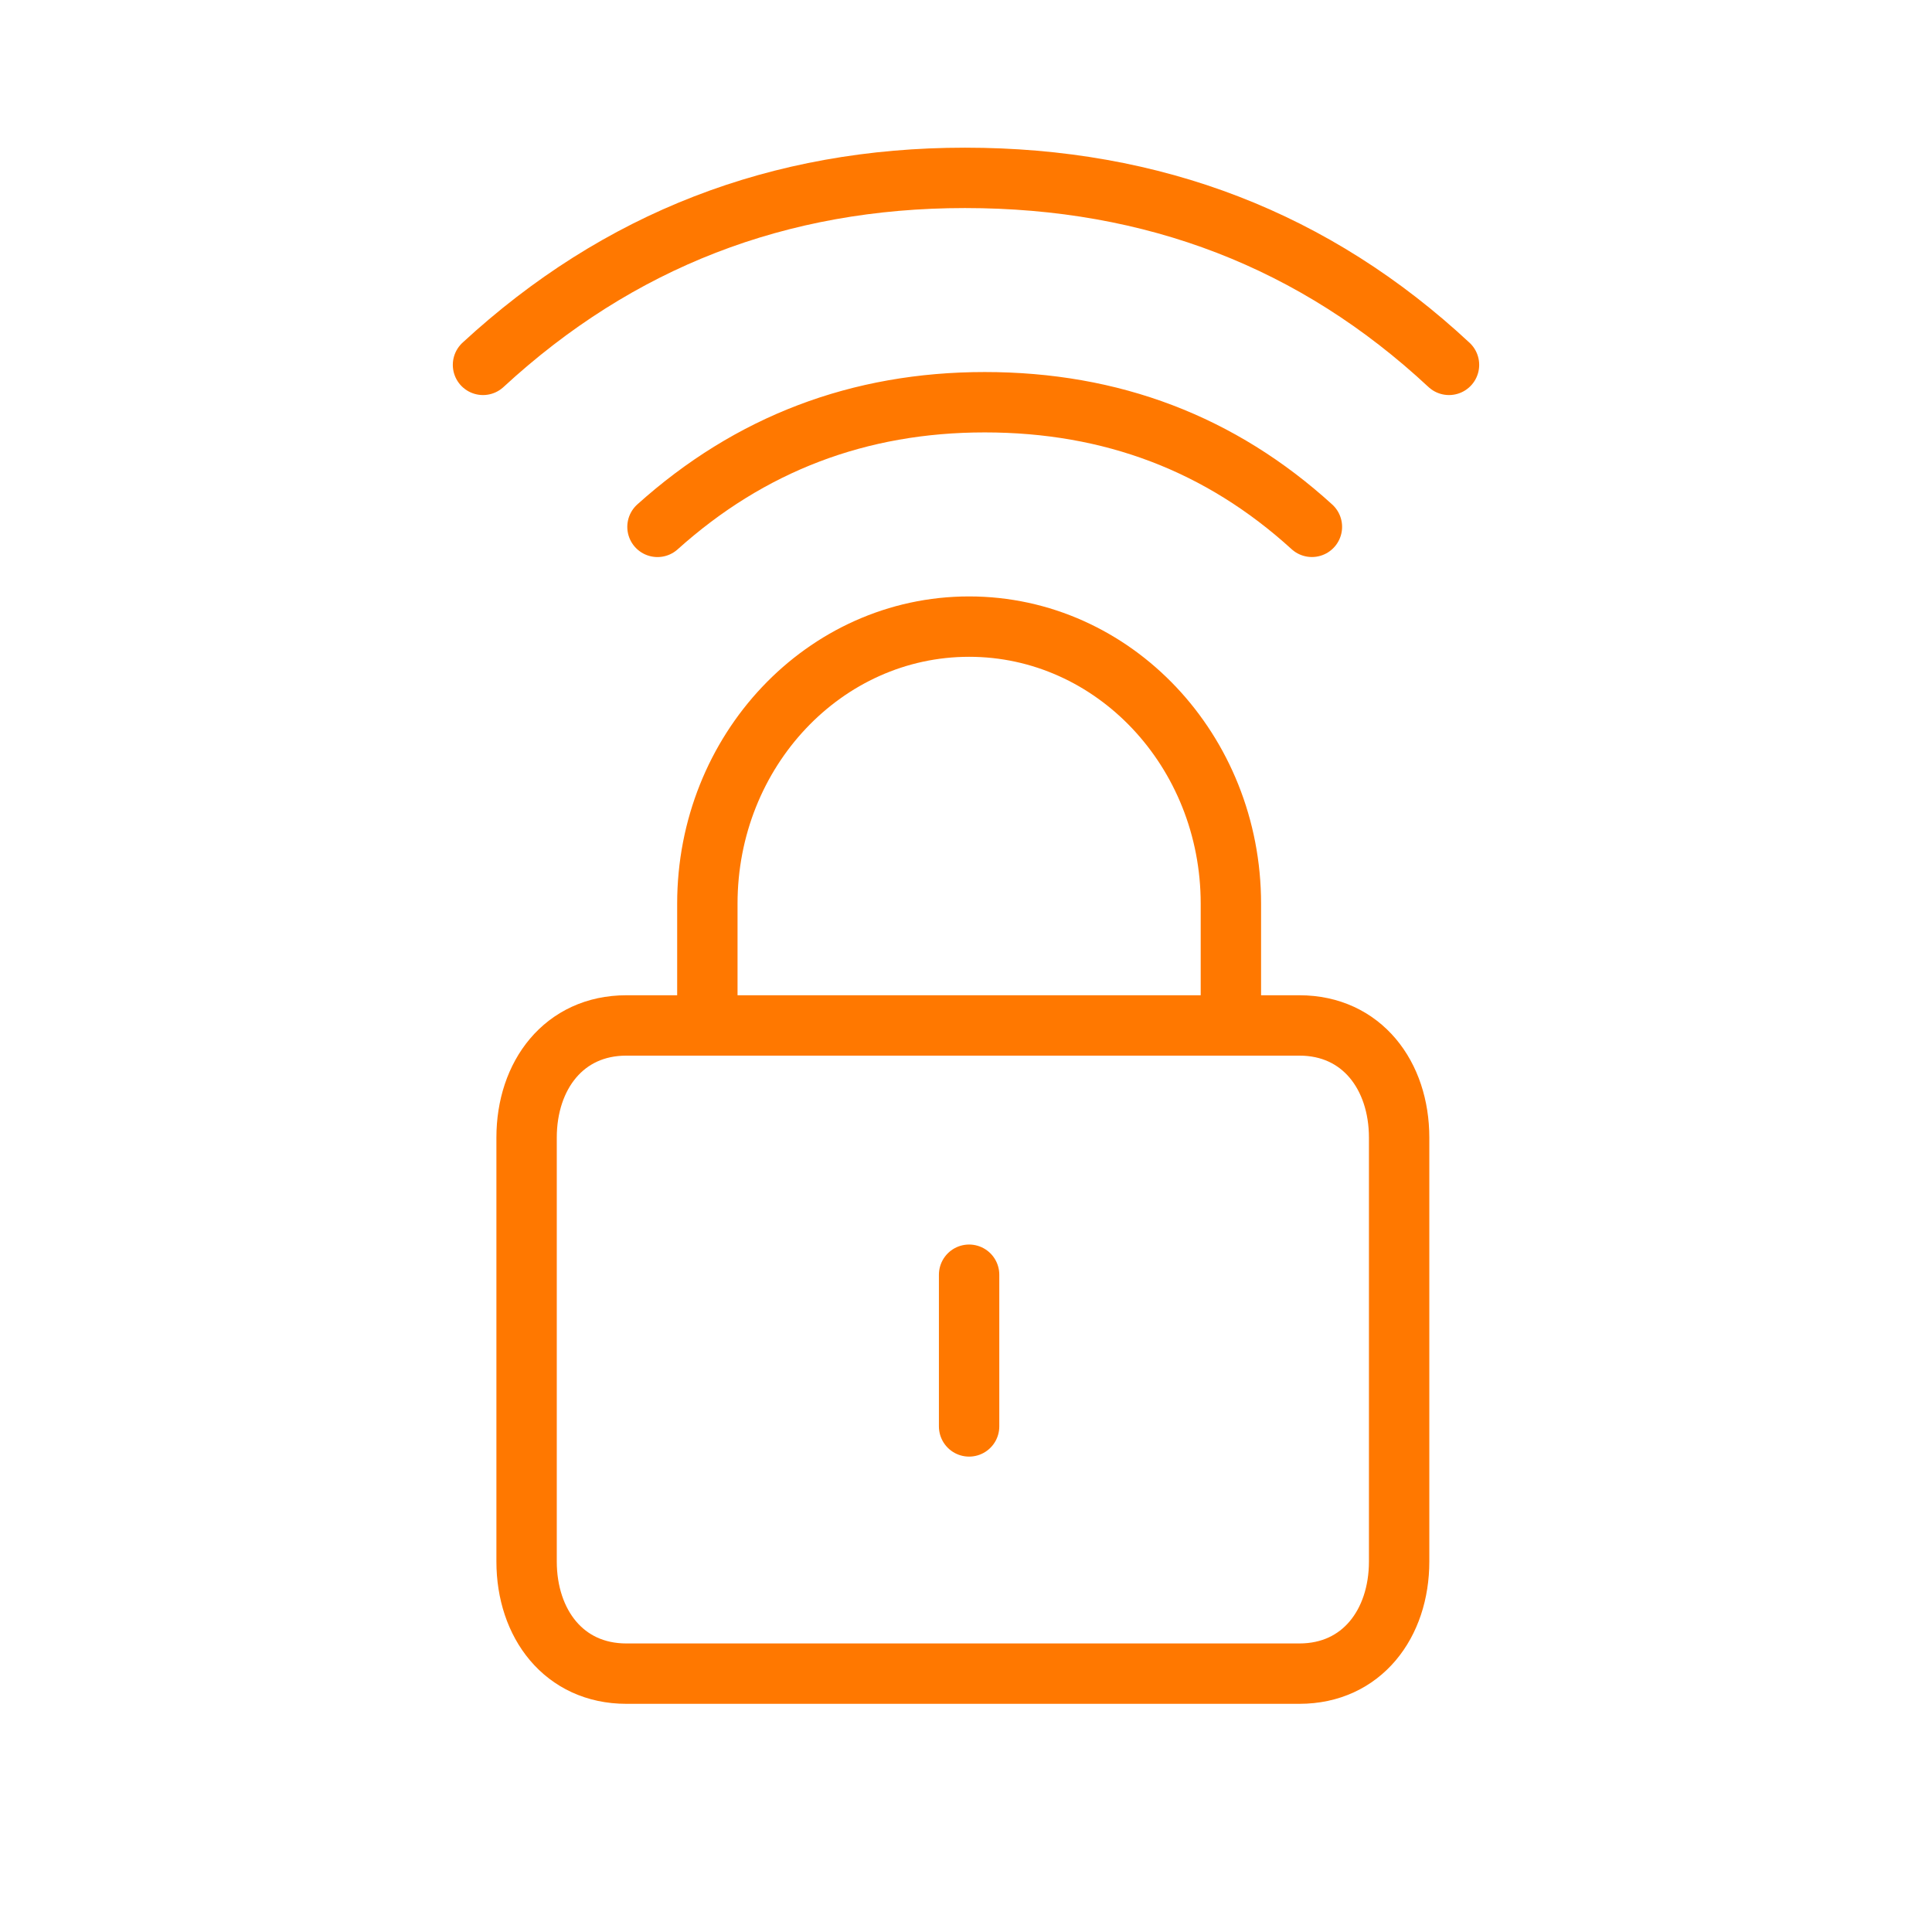 <svg xmlns="http://www.w3.org/2000/svg" width="48" height="48"><path fill="none" stroke="#FF7800" stroke-linecap="round" stroke-linejoin="round" stroke-width="1.5" d="M15.561 25.477h16.723c1.548 0 2.477 1.24 2.477 2.788v10.529c0 1.548-.929 2.787-2.477 2.787H15.56c-1.548 0-2.477-1.24-2.477-2.787v-10.53c0-1.548.929-2.787 2.477-2.787zm2.013 0v-3.025c0-3.802 2.912-6.884 6.503-6.884 3.592 0 6.504 3.082 6.504 6.884v3.025m-6.504 9.962V31.67m-7.742-18.58c2.3-2.066 5.009-3.097 8.13-3.097 3.153 0 5.862 1.031 8.129 3.096M12 9.065c3.358-3.097 7.349-4.646 11.974-4.646 4.694 0 8.703 1.55 12.026 4.646"/></svg>